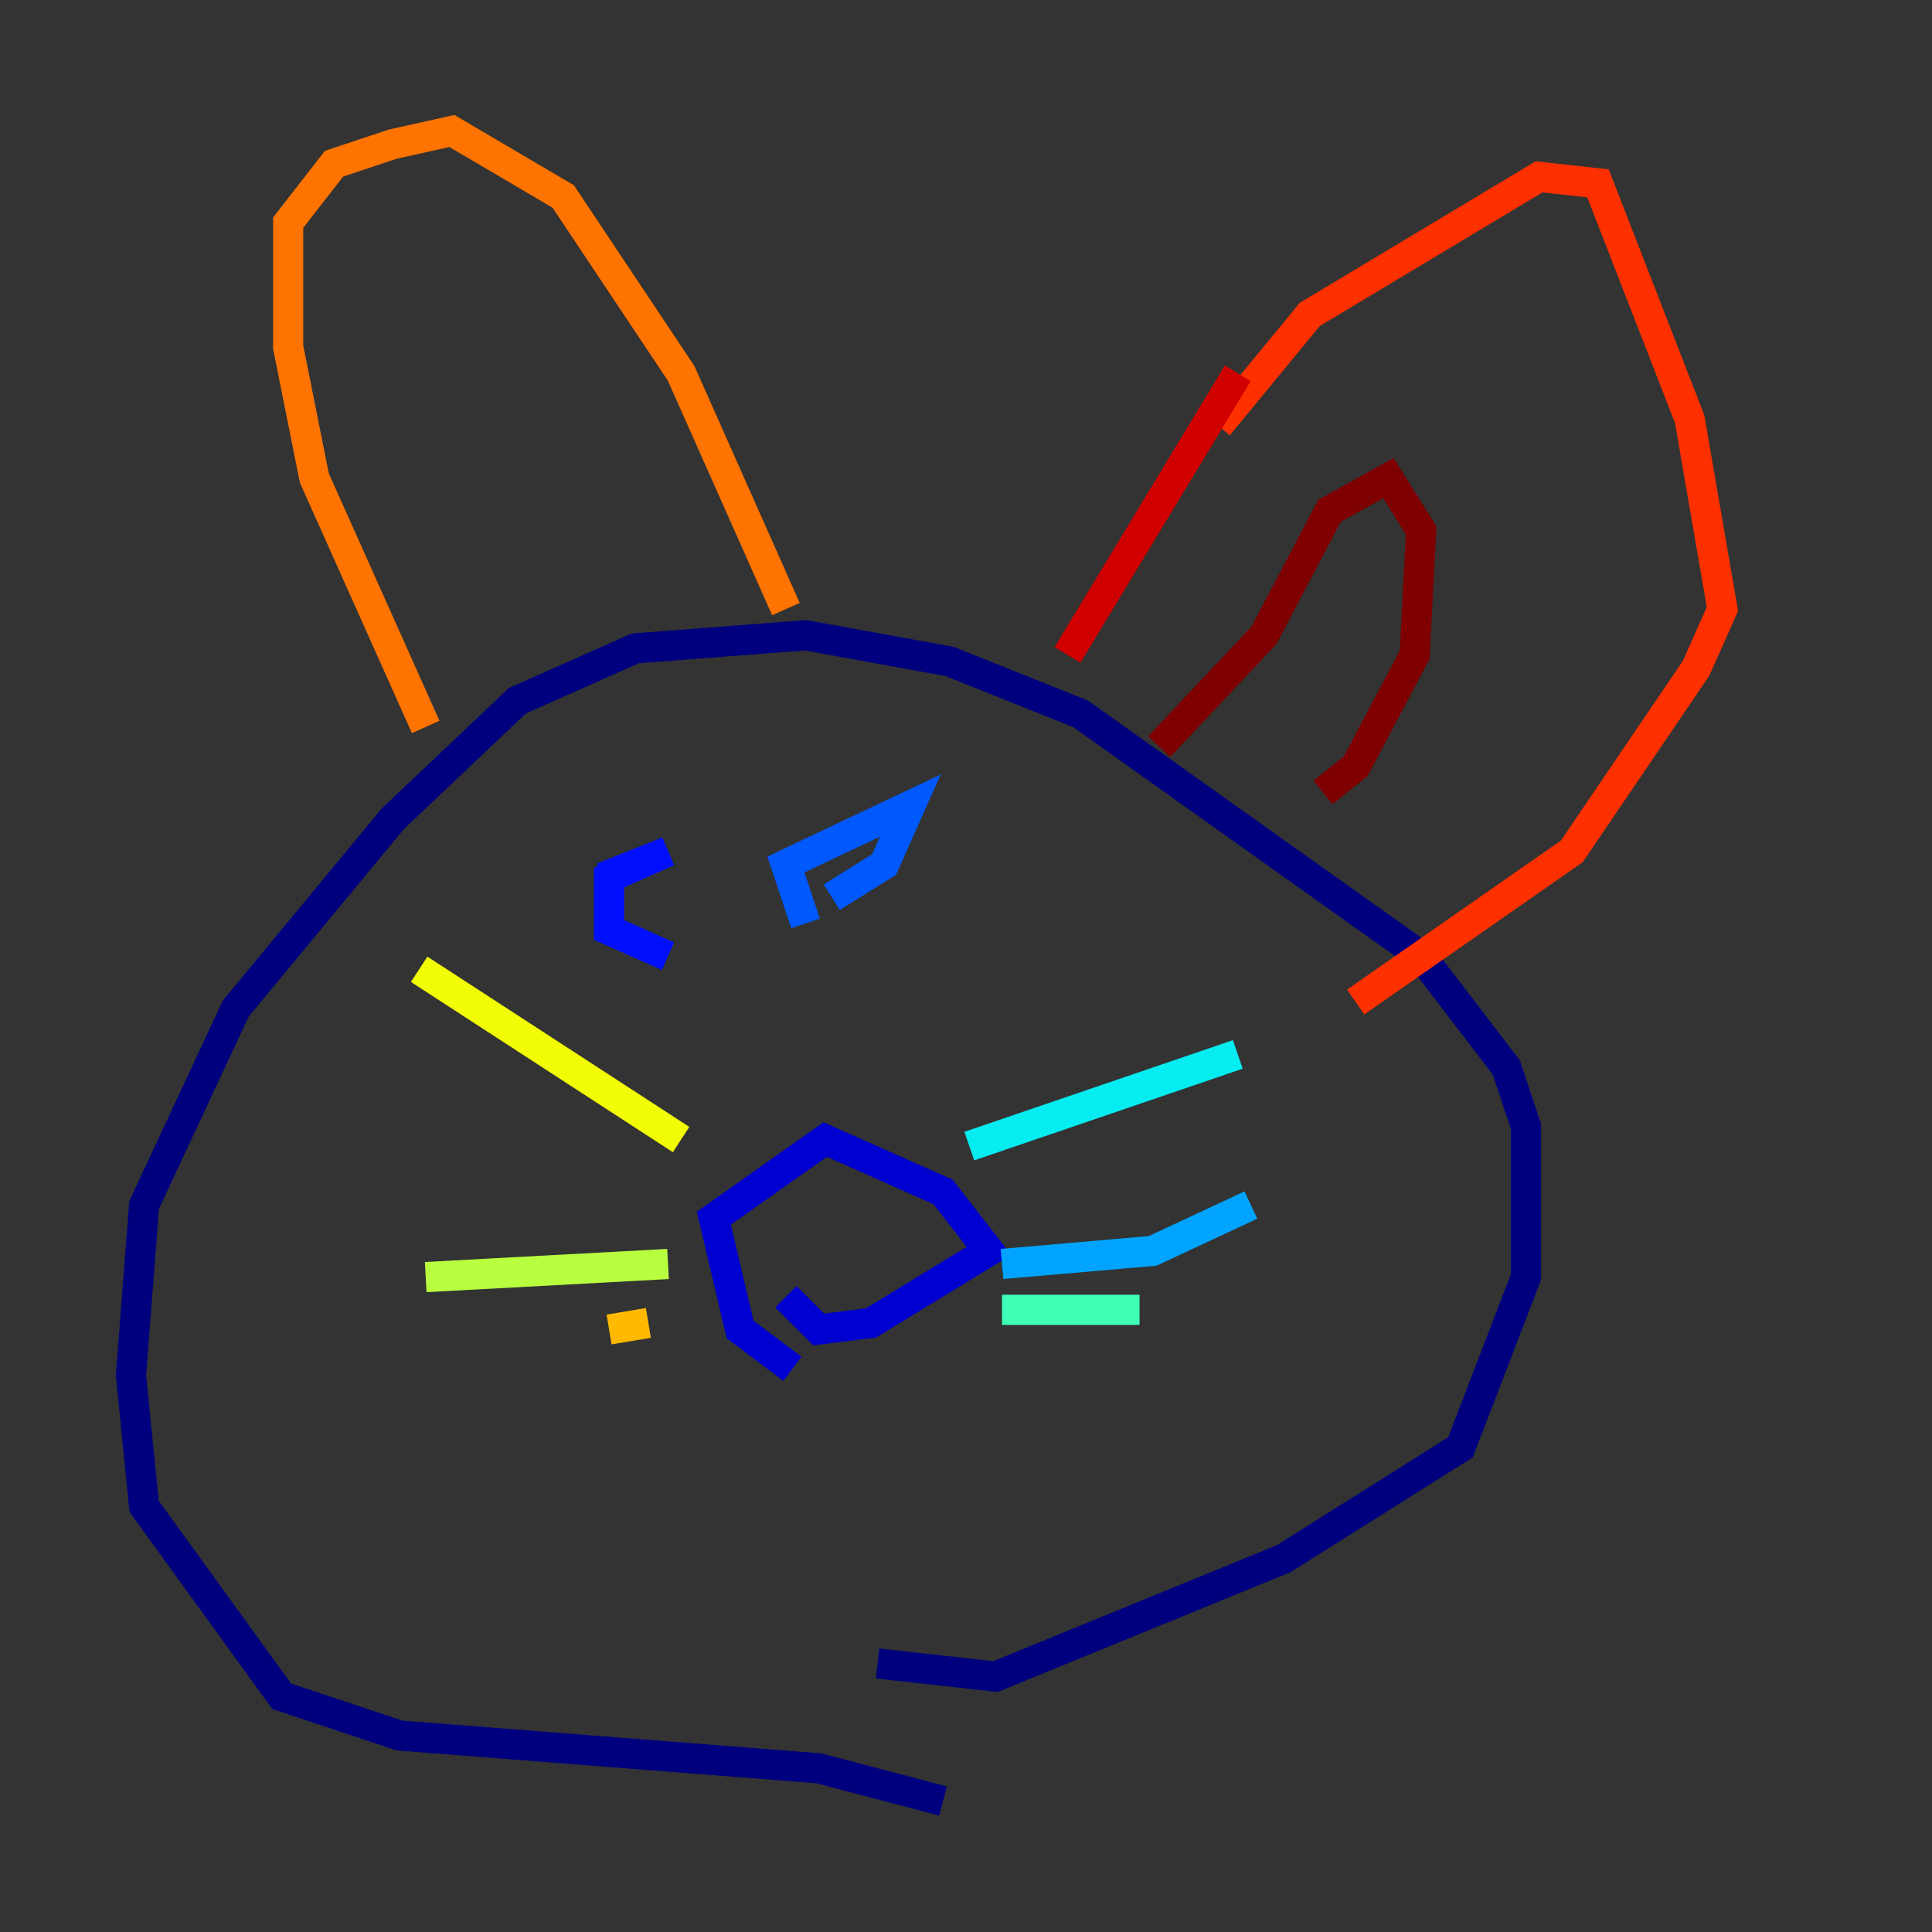 <?xml version="1.0" encoding="utf-8" ?>
<svg baseProfile="tiny" height="128" version="1.2" viewBox="0,0,128,128" width="128" xmlns="http://www.w3.org/2000/svg" xmlns:ev="http://www.w3.org/2001/xml-events" xmlns:xlink="http://www.w3.org/1999/xlink"><rect x="0" y="0" width="128" height="128" fill="#333333" stroke="none"/><defs /><polyline fill="none" points="62.481,119.322 54.237,117.153 26.468,114.983 18.658,112.38 9.546,99.797 8.678,91.119 9.546,79.837 15.62,66.82 26.034,54.237 34.278,46.427 42.088,42.956 53.37,42.088 62.915,43.824 71.593,47.295 94.156,63.349 99.797,70.725 101.098,74.63 101.098,84.61 96.759,95.891 85.044,103.268 65.953,111.078 58.142,110.21" stroke="#00007f" stroke-width="2" /><polyline fill="none" points="52.502,90.685 49.031,88.081 47.295,80.705 54.671,75.498 62.481,78.969 65.519,82.875 57.709,87.647 54.237,88.081 52.068,85.912" stroke="#0000d1" stroke-width="2" /><polyline fill="none" points="44.258,63.349 40.352,61.614 40.352,58.142 44.258,56.407 39.919,58.142" stroke="#0010ff" stroke-width="2" /><polyline fill="none" points="53.37,61.18 52.068,57.275 60.312,53.37 58.576,57.275 55.105,59.444" stroke="#0058ff" stroke-width="2" /><polyline fill="none" points="66.386,83.742 76.366,82.875 82.875,79.837" stroke="#00a4ff" stroke-width="2" /><polyline fill="none" points="64.217,75.932 82.007,69.858" stroke="#05ecf1" stroke-width="2" /><polyline fill="none" points="66.386,86.78 75.498,86.78" stroke="#3fffb7" stroke-width="2" /><polyline fill="none" points="38.183,85.044 38.183,85.044" stroke="#7cff79" stroke-width="2" /><polyline fill="none" points="44.258,83.742 28.203,84.61" stroke="#b7ff3f" stroke-width="2" /><polyline fill="none" points="45.125,75.498 27.77,64.217" stroke="#f1fc05" stroke-width="2" /><polyline fill="none" points="42.956,87.647 40.352,88.081" stroke="#ffb900" stroke-width="2" /><polyline fill="none" points="28.203,48.163 20.827,31.675 19.091,22.997 19.091,14.752 22.129,10.848 26.034,9.546 29.939,8.678 37.315,13.017 45.125,24.732 52.068,40.352" stroke="#ff7300" stroke-width="2" /><polyline fill="none" points="80.705,28.203 86.78,20.827 101.966,11.715 105.871,12.149 111.946,27.77 114.115,40.352 112.38,44.258 104.136,56.407 89.817,66.386" stroke="#ff3000" stroke-width="2" /><polyline fill="none" points="82.007,24.732 70.725,43.39" stroke="#d10000" stroke-width="2" /><polyline fill="none" points="76.8,49.464 83.742,42.088 88.081,33.844 91.986,31.675 94.156,35.146 93.722,43.39 89.817,50.766 87.647,52.502" stroke="#7f0000" stroke-width="2" /></svg>